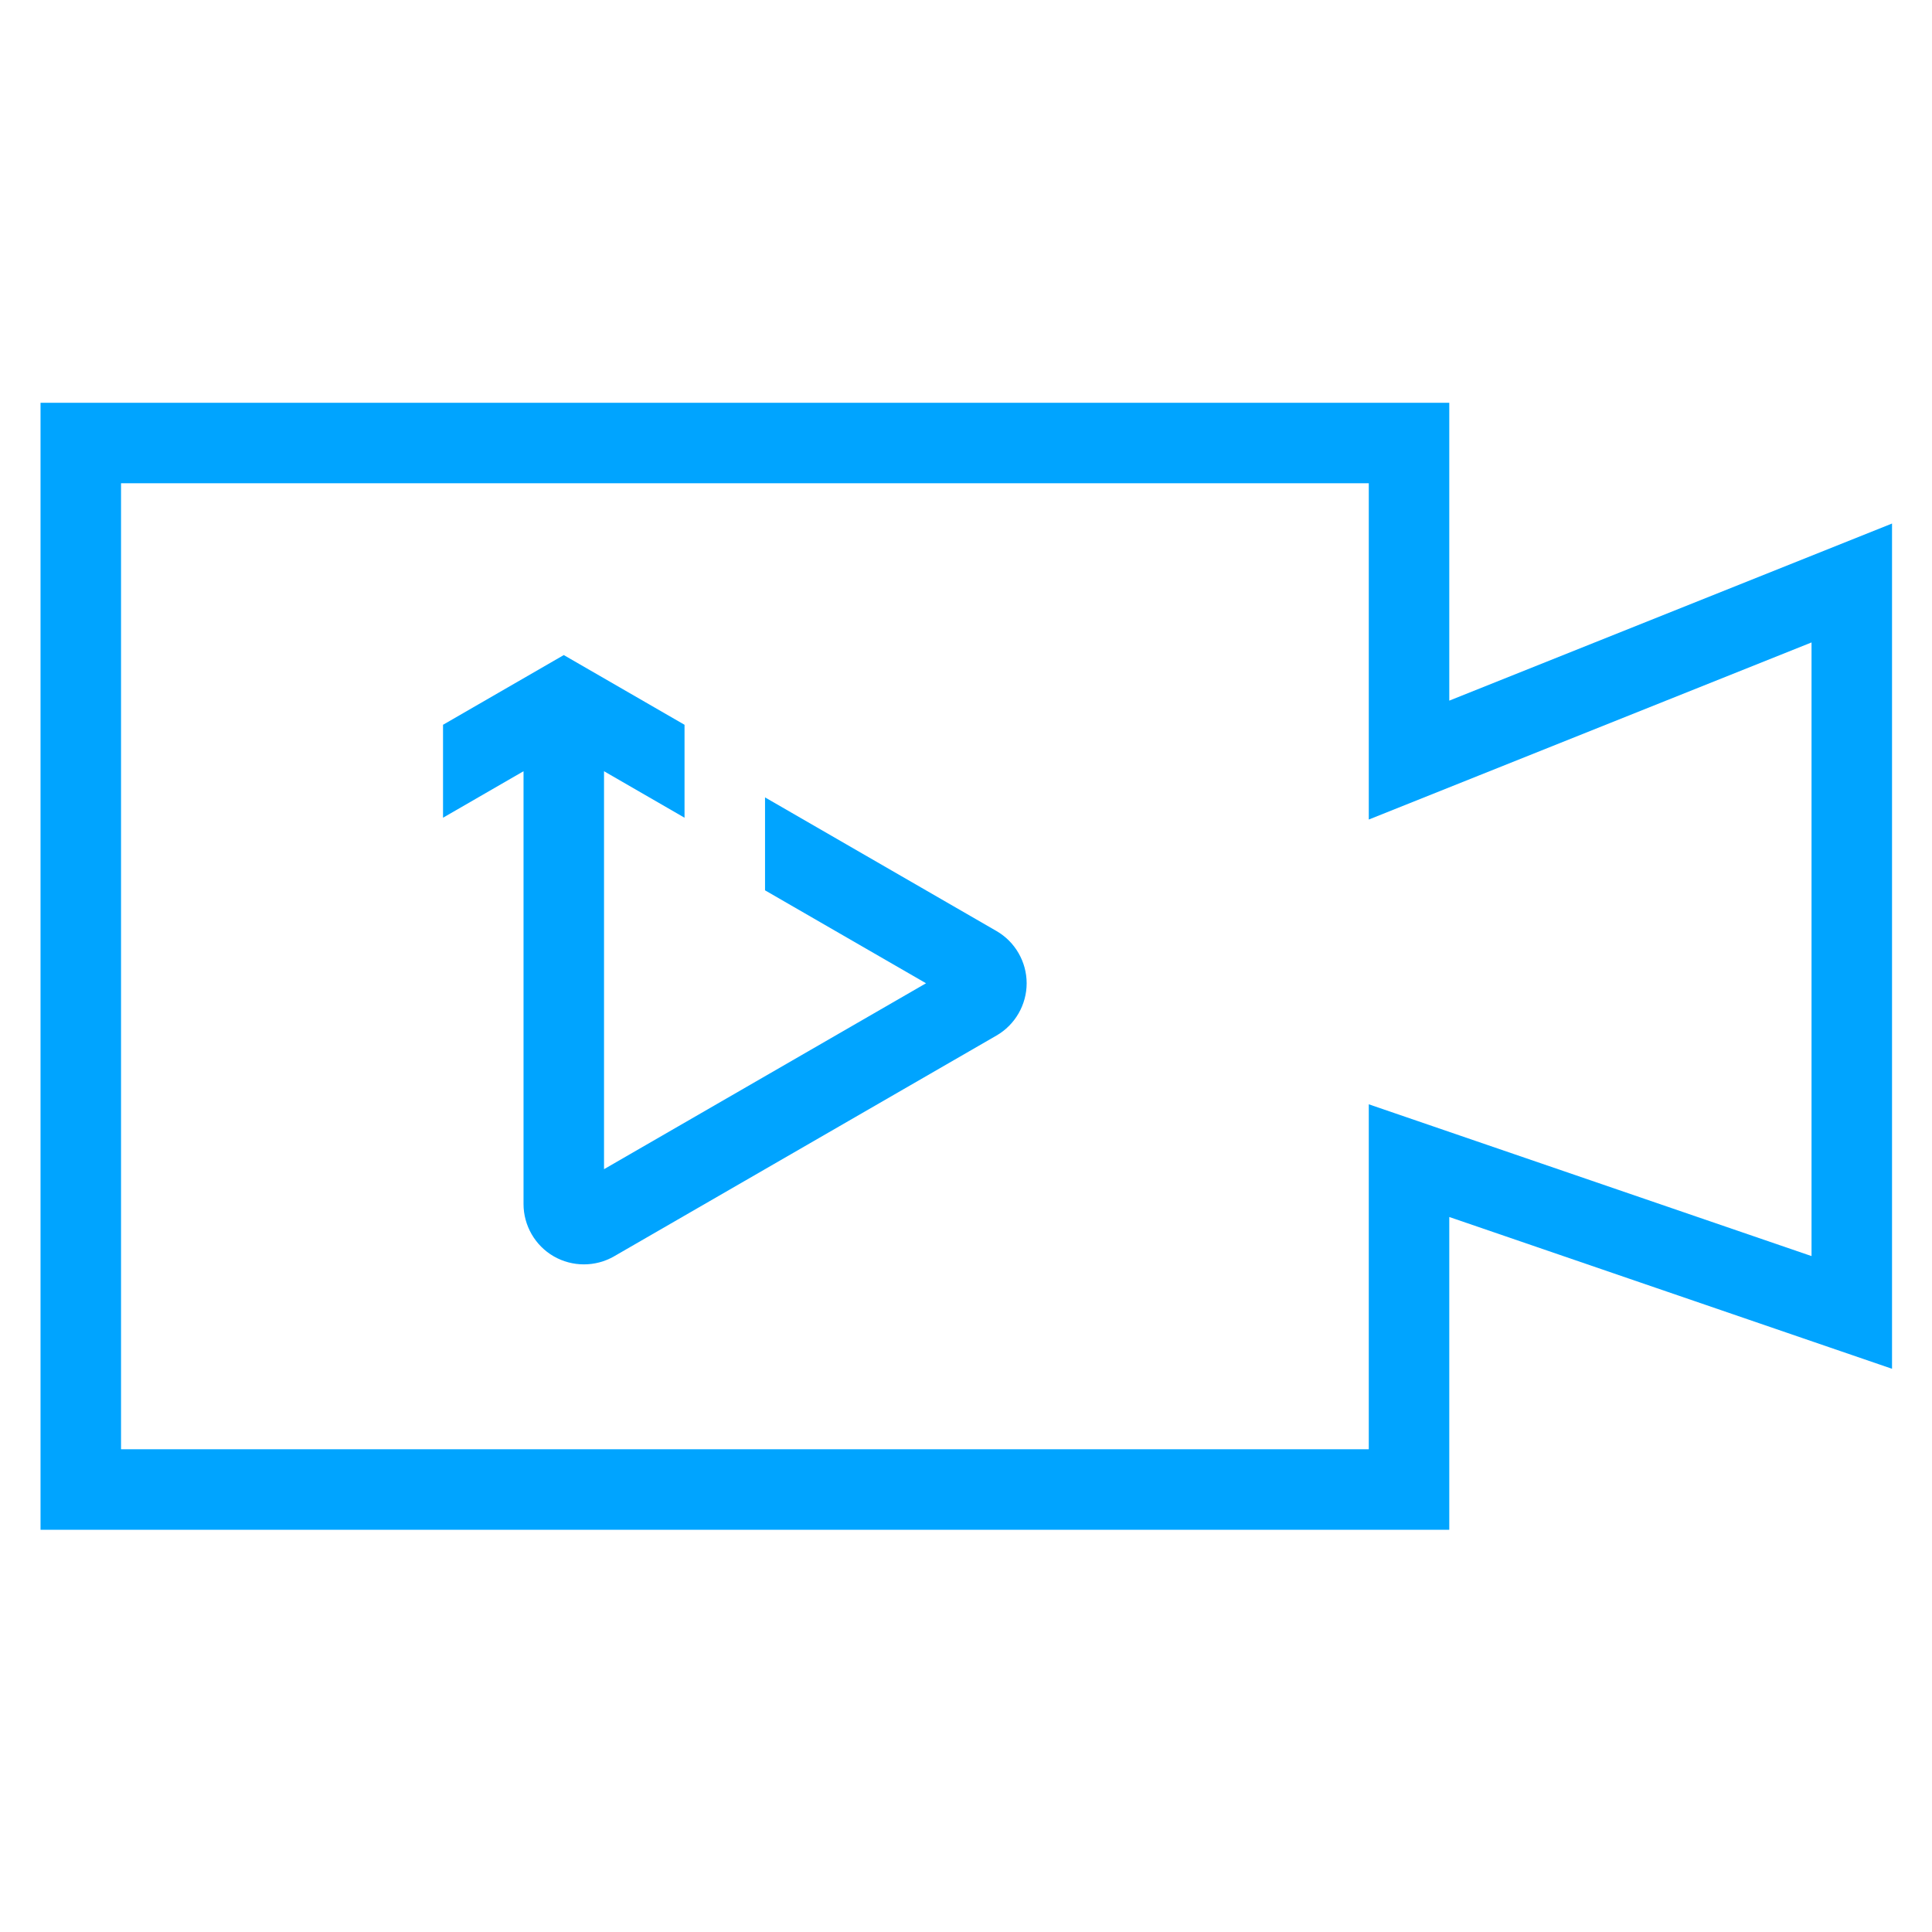 <?xml version="1.0" encoding="utf-8"?>
<!-- Generator: Adobe Illustrator 23.0.3, SVG Export Plug-In . SVG Version: 6.00 Build 0)  -->
<svg version="1.1" id="图层_1" xmlns="http://www.w3.org/2000/svg" xmlns:xlink="http://www.w3.org/1999/xlink" x="0px" y="0px"
	 width="48px" height="48px" viewBox="0 0 48 48" style="enable-background:new 0 0 48 48;" xml:space="preserve">
<style type="text/css">
	.投影{fill:none;}
	.外发光_x0020_5_x0020_pt{fill:none;}
	.蓝色霓虹灯{fill:none;stroke:#8AACDA;stroke-width:7;stroke-linecap:round;stroke-linejoin:round;}
	.铬黄色高光{fill:url(#SVGID_1_);stroke:#FFFFFF;stroke-width:0.363;stroke-miterlimit:1;}
	.摇摆_GS{fill:#FFDD00;}
	.阿莉莎_GS{fill:#A6D0E4;}
	.st0{fill:#00A4FF;}
</style>
<linearGradient id="SVGID_1_" gradientUnits="userSpaceOnUse" x1="0" y1="0" x2="6.123234e-17" y2="-1">
	<stop  offset="0" style="stop-color:#656565"/>
	<stop  offset="0.618" style="stop-color:#1B1B1B"/>
	<stop  offset="0.629" style="stop-color:#545454"/>
	<stop  offset="0.983" style="stop-color:#3E3E3E"/>
</linearGradient>
<g>
	<path class="st0" d="M34.007,12.007v5.4v2.954l2.743-1.097l8.257-3.303v15.246l-8.351-2.863l-2.649-0.908v2.8v5.771h-31v-24H34.007
		 M36.007,10.007h-35v28h35v-7.771l11,3.771v-21l-11,4.4V10.007L36.007,10.007z"/>
</g>
<path class="st0" d="M24.757,23.131l-5.75-3.32v2.309l4,2.309l-8,4.619v-9.887l2,1.155v-2.309l-3-1.732l-3,1.732v2.309l2-1.155
	v10.753c0,0.534,0.287,1.032,0.75,1.299c0.231,0.133,0.491,0.2,0.75,0.2c0.26,0,0.519-0.067,0.75-0.2l9.5-5.485
	c0.463-0.267,0.75-0.765,0.75-1.299C25.507,23.896,25.22,23.398,24.757,23.131z"/>
</svg>
